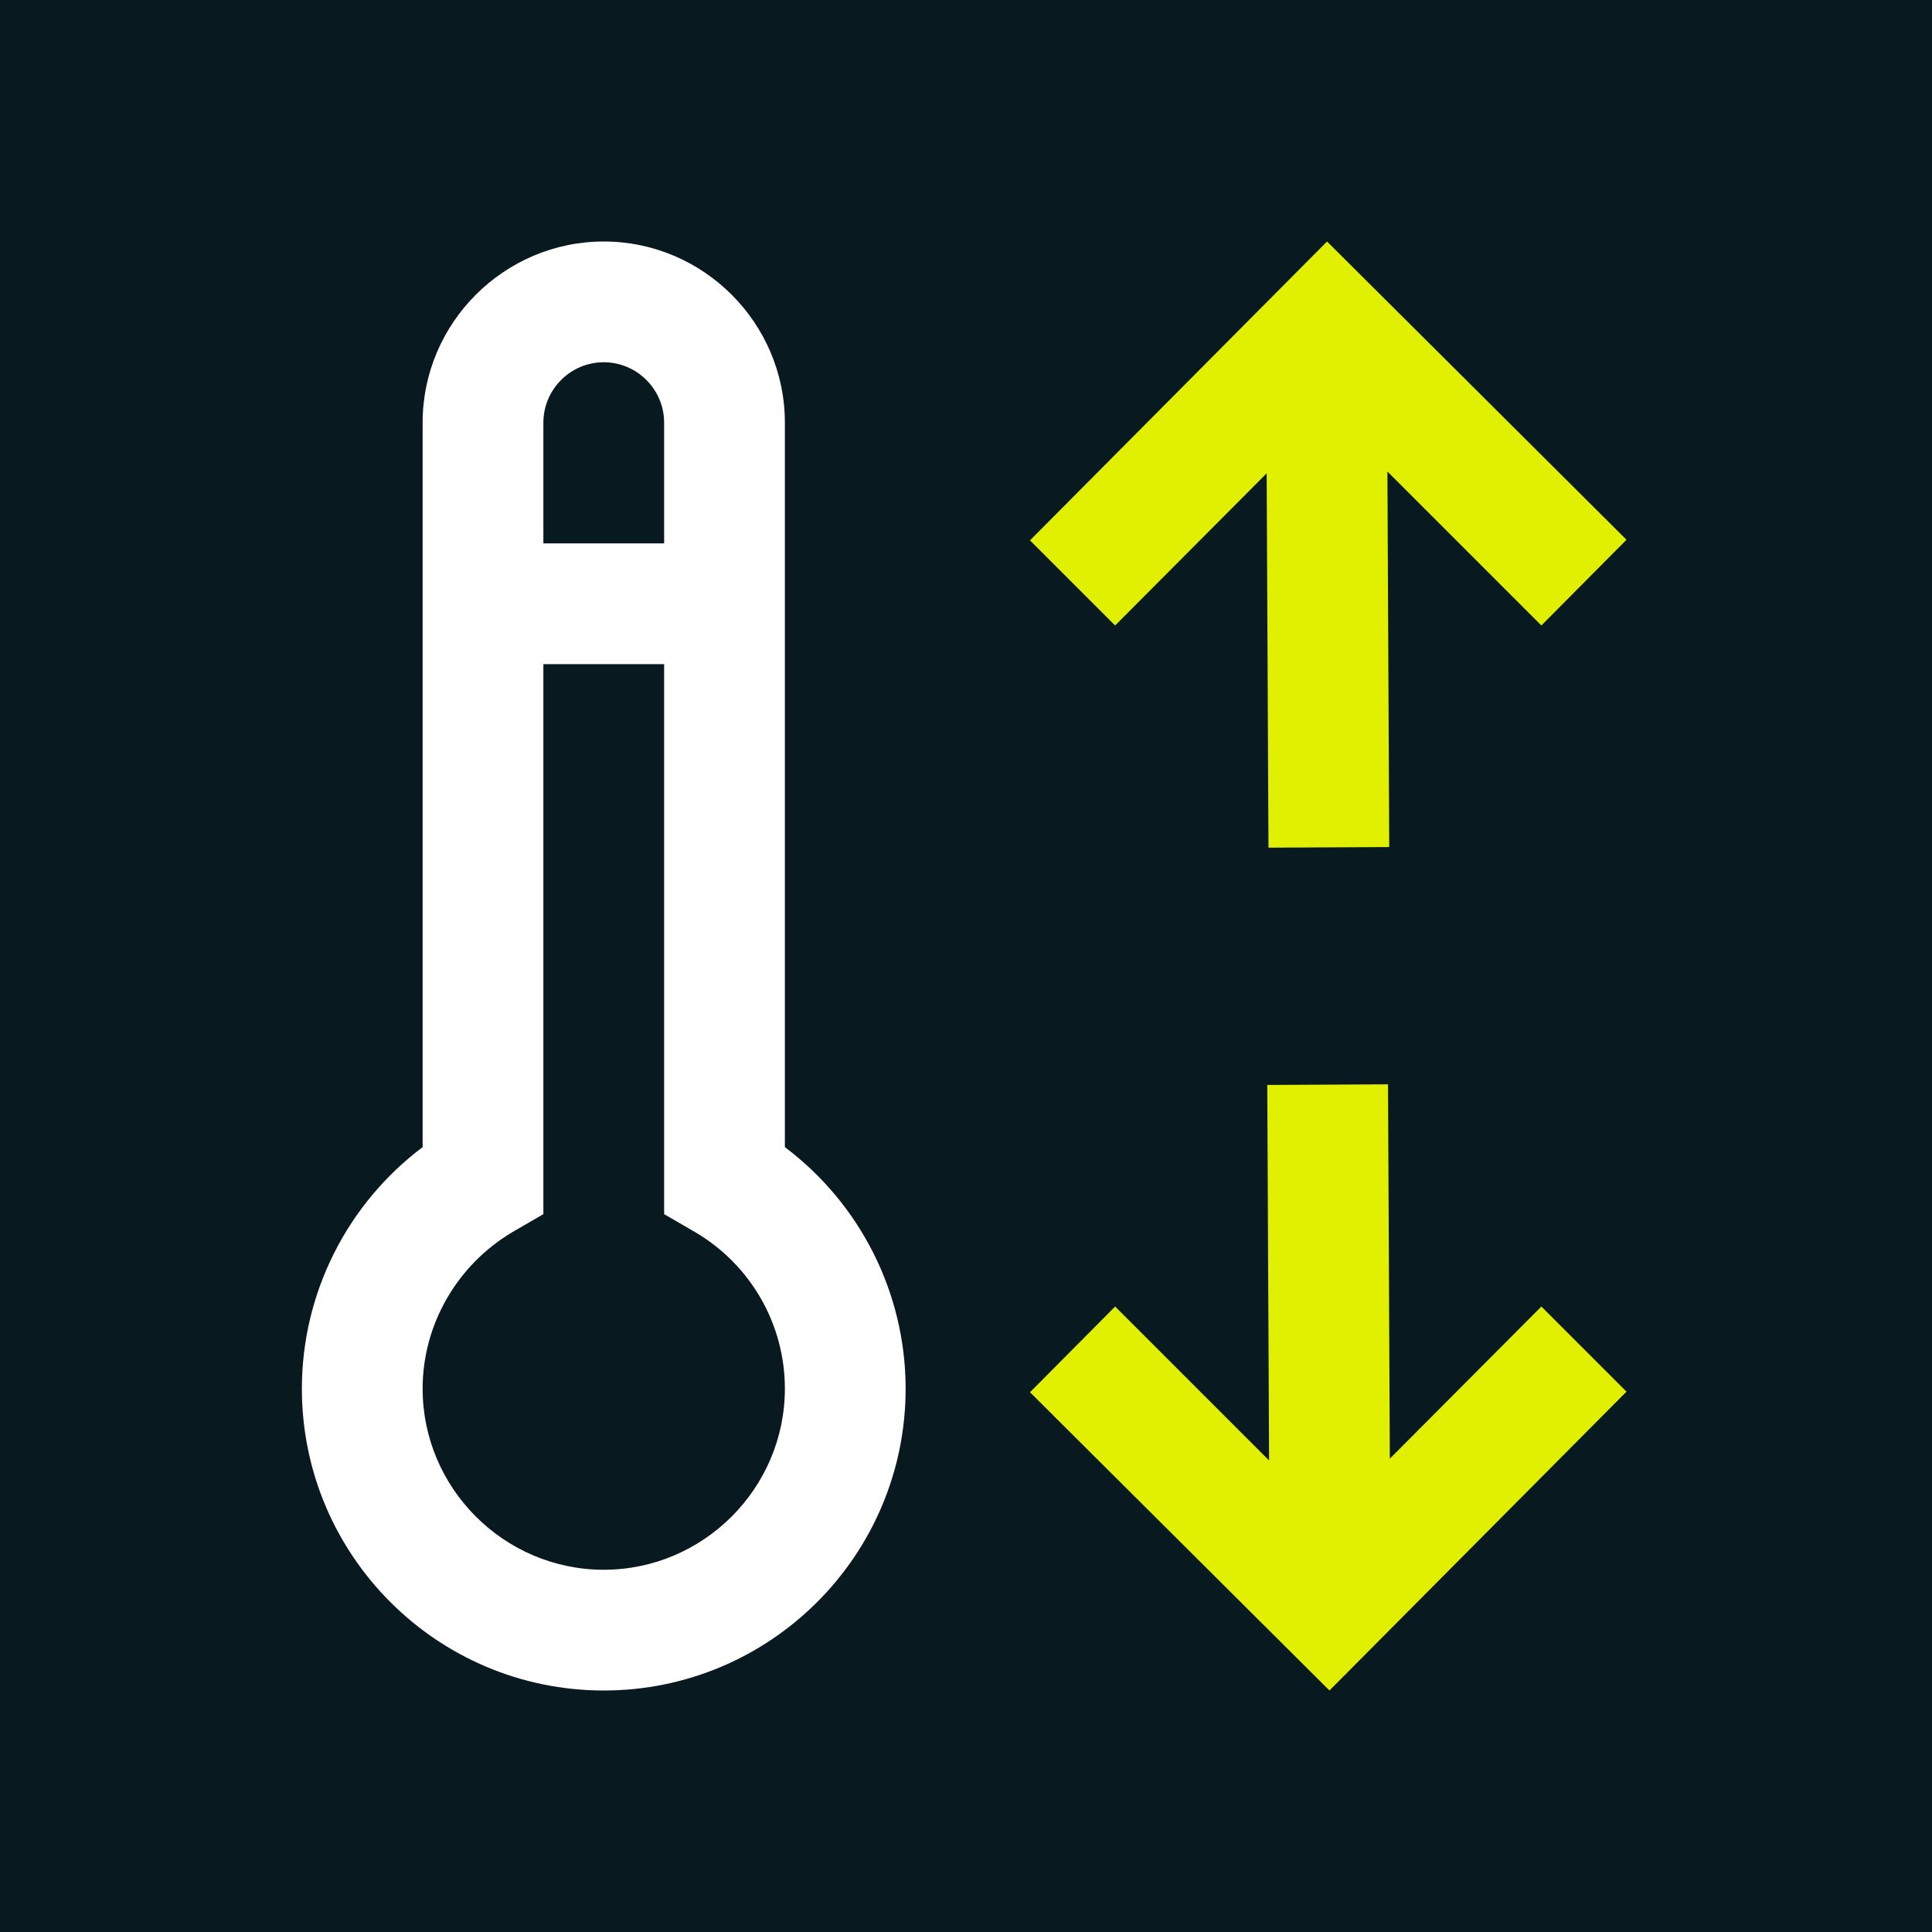 <?xml version="1.0" encoding="UTF-8"?>
<svg xmlns="http://www.w3.org/2000/svg" viewBox="0 0 32 32">
  <defs>
    <style>
      .cls-1 {
        fill: #e1f000;
      }

      .cls-1, .cls-2, .cls-3 {
        stroke-width: 0px;
      }

      .cls-2 {
        fill: #08191f;
      }

      .cls-3 {
        fill: #fff;
      }
    </style>
  </defs>
  <g id="HG">
    <rect class="cls-2" x="0" y="0" width="32" height="32"/>
  </g>
  <g id="Motiv">
    <g>
      <path class="cls-2" d="M13,19V7c0-1.65-1.35-3-3-3s-3,1.35-3,3v12c-1.25.94-2,2.42-2,4,0,2.76,2.24,5,5,5s5-2.24,5-5c0-1.58-.75-3.06-2-4ZM10,6c.55,0,1,.45,1,1v2h-2v-2c0-.55.45-1,1-1ZM10,26c-1.65,0-3-1.35-3-3,0-1.07.58-2.06,1.5-2.6l.5-.29v-9.11h2v9.11s.5.29.5.29c.93.54,1.5,1.53,1.5,2.6,0,1.65-1.35,3-3,3Z"/>
      <polygon class="cls-2" points="23.02 24.16 22.99 17.96 20.99 17.97 21.02 24.19 18.47 21.64 17.06 23.06 22.02 28 26.94 23.05 25.53 21.64 23.02 24.16"/>
      <polygon class="cls-2" points="20.98 7.84 21.01 14.04 23.01 14.03 22.98 7.81 25.53 10.36 26.94 8.94 21.98 4 17.06 8.95 18.47 10.36 20.98 7.84"/>
    </g>
  </g>
  <g id="White_and_lime" data-name="White and lime">
    <g>
      <path class="cls-3" d="M13,19V7c0-1.65-1.35-3-3-3s-3,1.35-3,3v12c-1.25.94-2,2.42-2,4,0,2.76,2.24,5,5,5s5-2.24,5-5c0-1.58-.75-3.06-2-4ZM10,6c.55,0,1,.45,1,1v2h-2v-2c0-.55.45-1,1-1ZM10,26c-1.65,0-3-1.35-3-3,0-1.07.58-2.06,1.5-2.6l.5-.29v-9.11h2v9.11s.5.29.5.29c.93.54,1.5,1.53,1.5,2.6,0,1.65-1.35,3-3,3Z"/>
      <polygon class="cls-1" points="23.02 24.16 22.99 17.96 20.99 17.97 21.02 24.19 18.47 21.64 17.06 23.06 22.02 28 26.94 23.05 25.53 21.64 23.02 24.16"/>
      <polygon class="cls-1" points="20.98 7.84 21.01 14.04 23.01 14.03 22.98 7.81 25.53 10.36 26.94 8.94 21.98 4 17.06 8.95 18.47 10.36 20.98 7.84"/>
    </g>
  </g>
</svg>